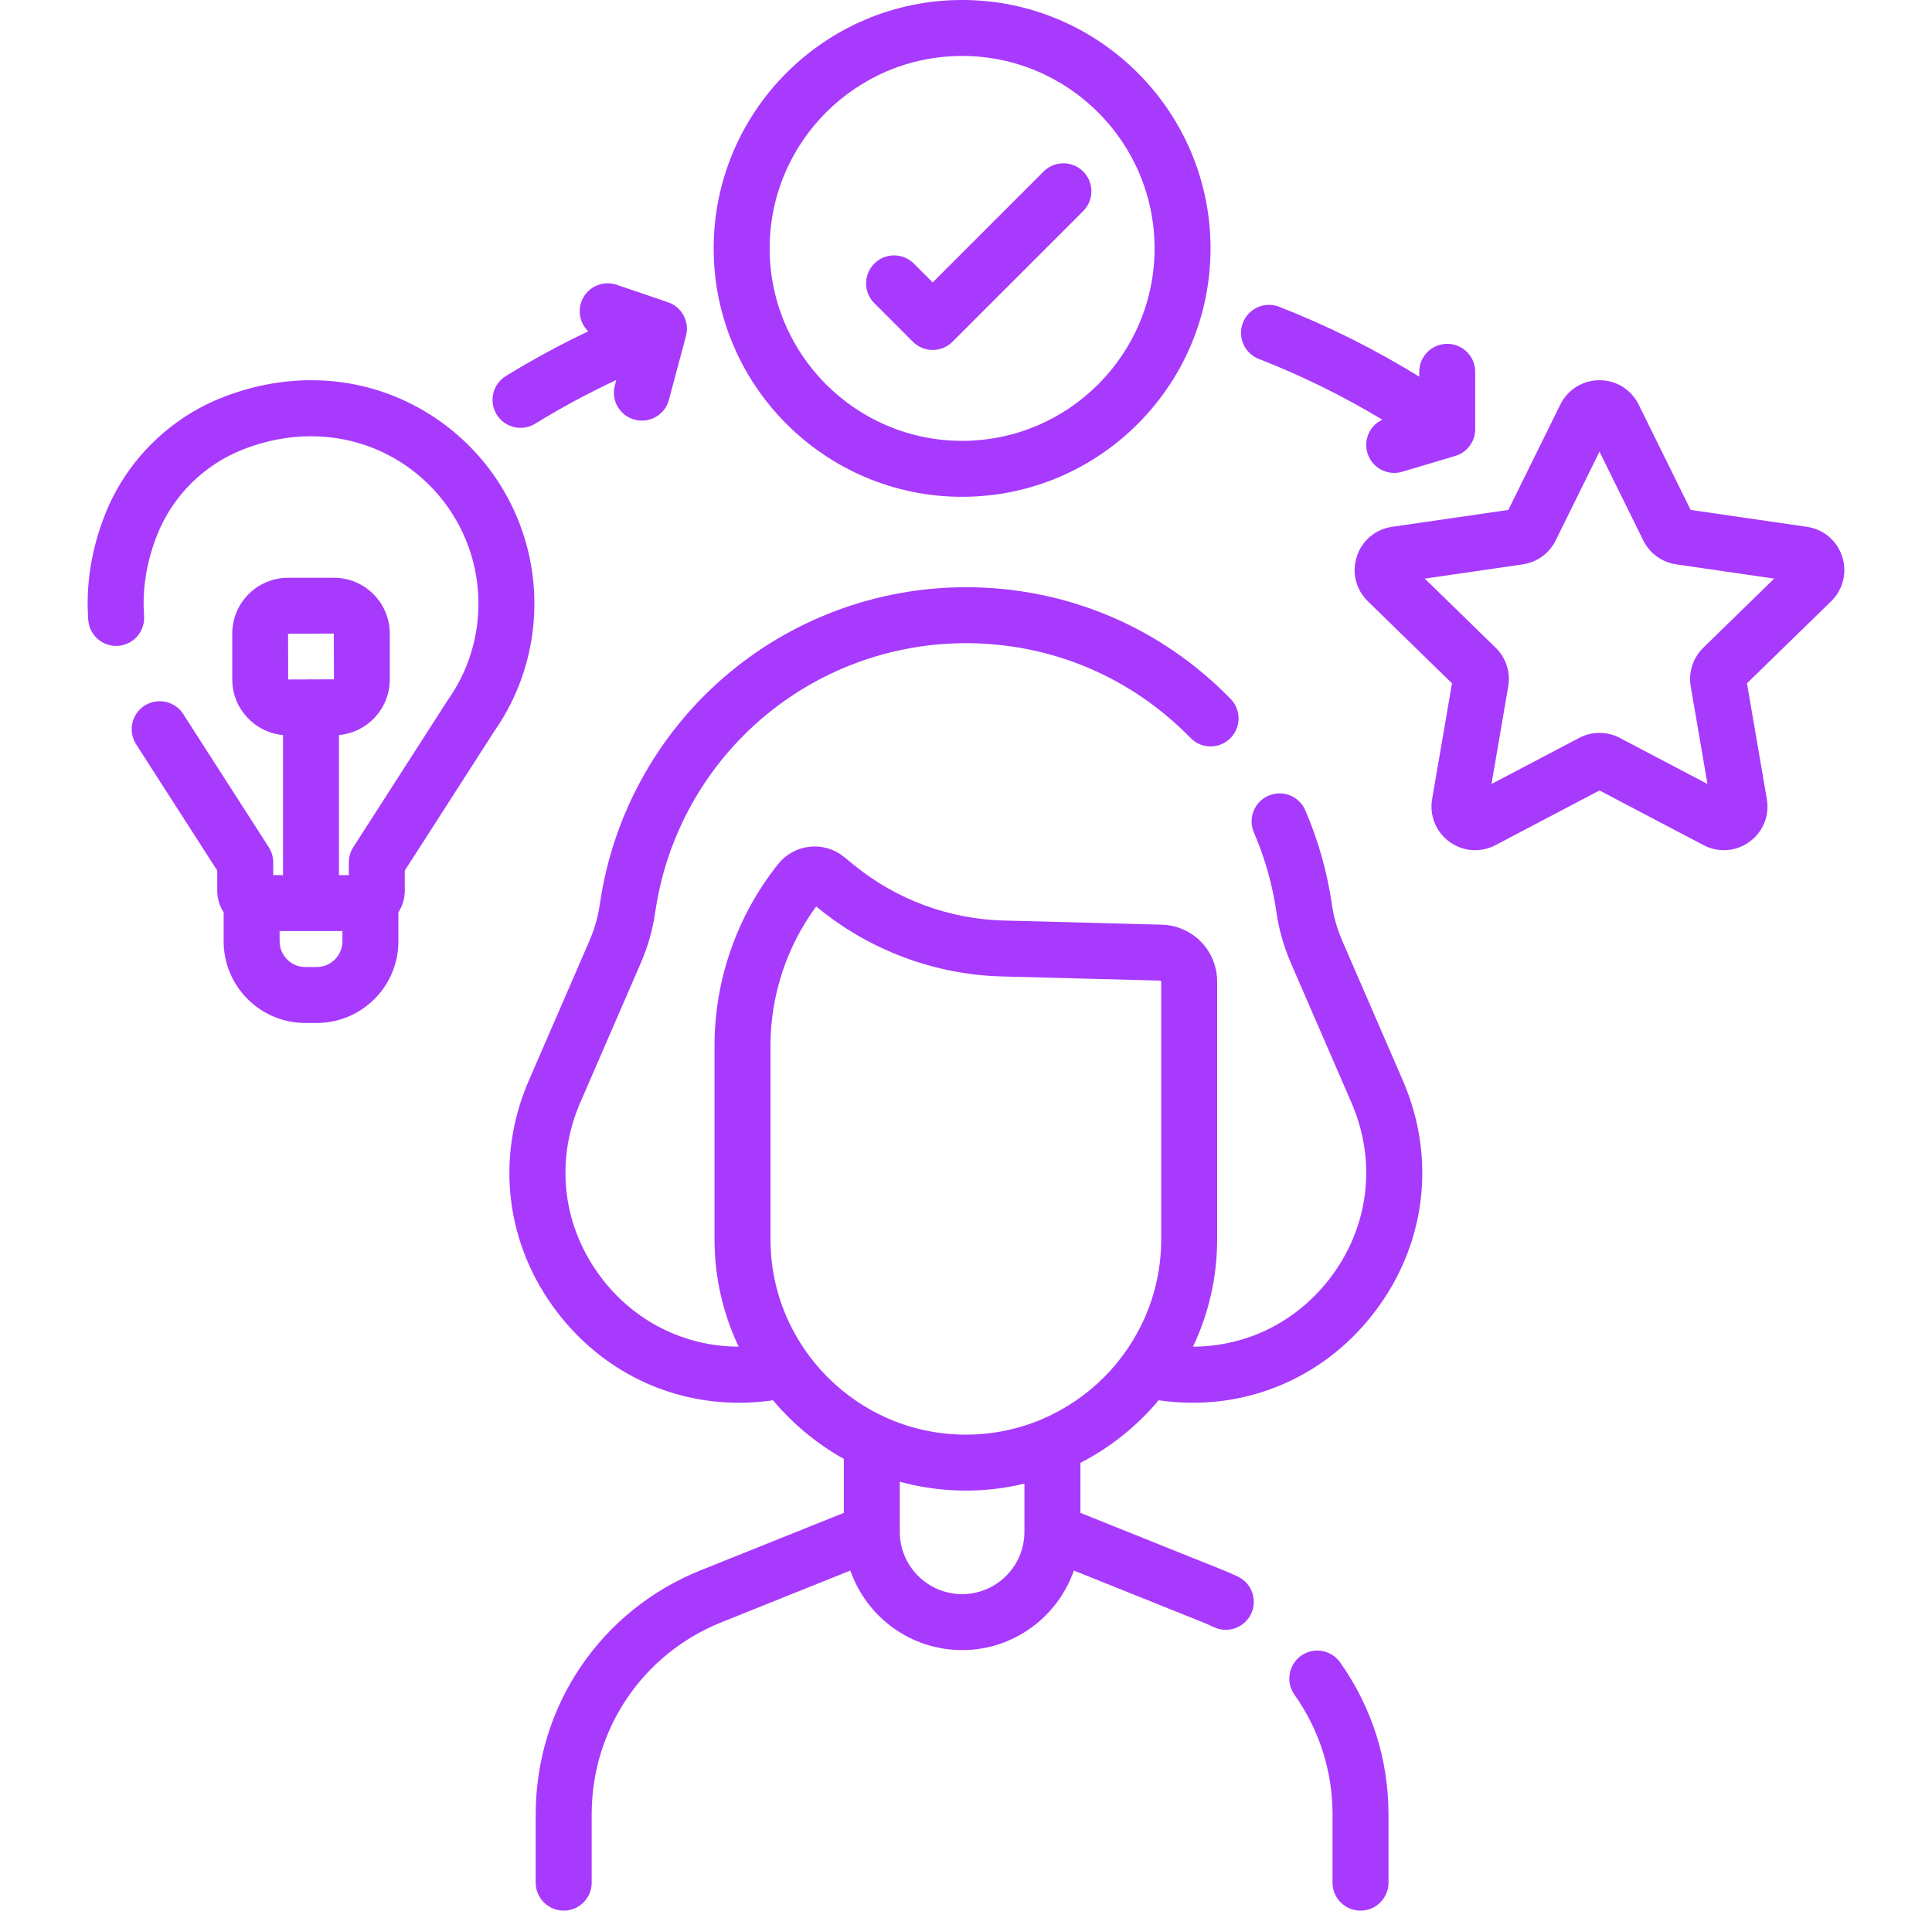 <svg width="91" height="90" viewBox="0 0 91 90" fill="none" xmlns="http://www.w3.org/2000/svg">
<path d="M63.215 44.3C62.979 43.757 62.817 43.184 62.732 42.597C62.513 41.074 62.092 39.583 61.48 38.167C61.191 37.499 60.416 37.191 59.747 37.48C59.079 37.769 58.772 38.545 59.06 39.213C59.579 40.414 59.937 41.68 60.123 42.973C60.241 43.791 60.468 44.591 60.796 45.349L63.657 51.946C64.866 54.732 64.48 57.831 62.625 60.236C61.045 62.285 58.706 63.426 56.192 63.435C56.921 61.9 57.33 60.185 57.33 58.376V46.247C57.33 44.777 56.179 43.595 54.709 43.556L47.252 43.36C44.709 43.293 42.222 42.372 40.249 40.767L39.758 40.367C39.3 39.994 38.725 39.824 38.137 39.886C37.55 39.949 37.024 40.238 36.655 40.699C34.72 43.116 33.655 46.152 33.655 49.248V58.376C33.655 60.185 34.064 61.9 34.792 63.435C32.279 63.426 29.94 62.285 28.36 60.236C26.505 57.831 26.119 54.733 27.327 51.946L30.188 45.349C30.517 44.591 30.744 43.791 30.862 42.973C31.368 39.454 33.127 36.234 35.813 33.906C38.5 31.579 41.937 30.297 45.492 30.297C49.51 30.297 53.269 31.882 56.077 34.762C56.585 35.283 57.42 35.293 57.941 34.785C58.462 34.277 58.472 33.442 57.964 32.921C54.656 29.529 50.226 27.661 45.492 27.661C41.303 27.661 37.253 29.171 34.087 31.914C30.921 34.657 28.849 38.451 28.252 42.597C28.168 43.184 28.006 43.757 27.77 44.3L24.909 50.897C23.313 54.577 23.823 58.67 26.273 61.846C28.368 64.563 31.473 66.077 34.808 66.077C35.337 66.077 35.873 66.037 36.411 65.96C37.341 67.071 38.471 68.009 39.745 68.72V71.263L33.006 73.967C28.284 75.862 25.233 80.373 25.233 85.461V88.682C25.233 89.41 25.823 90 26.551 90C27.279 90 27.869 89.41 27.869 88.682V85.461C27.869 81.456 30.271 77.905 33.987 76.414L40.053 73.98C40.811 76.159 42.883 77.727 45.316 77.727C47.75 77.727 49.822 76.158 50.58 73.98L56.646 76.414C56.806 76.478 56.974 76.552 57.176 76.647C57.357 76.732 57.548 76.772 57.736 76.772C58.231 76.772 58.705 76.493 58.93 76.015C59.24 75.356 58.957 74.571 58.298 74.261C58.048 74.144 57.835 74.05 57.627 73.967L50.889 71.263V68.907C52.306 68.178 53.559 67.172 54.573 65.96C55.111 66.037 55.647 66.077 56.177 66.077C59.512 66.077 62.617 64.563 64.712 61.846C67.162 58.67 67.672 54.577 66.076 50.897L63.215 44.3ZM48.252 72.155C48.252 73.774 46.936 75.091 45.317 75.091C43.698 75.091 42.381 73.774 42.381 72.155V69.796C43.373 70.067 44.416 70.214 45.492 70.214C46.443 70.214 47.366 70.098 48.252 69.886V72.155ZM45.492 67.578C40.419 67.578 36.291 63.45 36.291 58.377V49.248C36.291 46.896 37.053 44.587 38.444 42.697L38.585 42.812C41.008 44.782 44.061 45.913 47.183 45.995L54.639 46.192C54.67 46.193 54.694 46.217 54.694 46.248V58.377C54.694 63.45 50.566 67.578 45.492 67.578Z" fill="#A73AFD"/>
<path d="M61.285 77.992C60.691 78.412 60.55 79.235 60.971 79.829C62.144 81.487 62.764 83.434 62.764 85.461V88.682C62.764 89.41 63.354 90 64.082 90C64.81 90 65.4 89.41 65.4 88.682V85.461C65.4 82.885 64.613 80.412 63.122 78.306C62.701 77.712 61.879 77.571 61.285 77.992Z" fill="#A73AFD"/>
<path d="M20.579 19.739C17.643 17.733 13.97 17.357 10.502 18.71C7.973 19.697 5.95 21.706 4.952 24.224C4.303 25.862 4.036 27.537 4.157 29.203C4.21 29.93 4.839 30.476 5.567 30.422C6.293 30.369 6.839 29.738 6.786 29.012C6.694 27.745 6.902 26.461 7.403 25.195C8.132 23.356 9.611 21.887 11.46 21.166C14.104 20.135 16.886 20.408 19.092 21.915C21.248 23.388 22.535 25.824 22.535 28.431C22.535 30.067 22.038 31.636 21.099 32.968C21.088 32.983 21.078 32.999 21.067 33.015L16.639 39.909C16.502 40.122 16.43 40.369 16.43 40.622V41.222H15.967V34.624C17.306 34.503 18.359 33.377 18.359 32.007V29.844C18.359 28.395 17.18 27.216 15.731 27.216H13.568C12.119 27.216 10.94 28.395 10.94 29.844V32.007C10.94 33.376 11.993 34.503 13.331 34.624V41.222H12.869V40.622C12.869 40.369 12.796 40.122 12.66 39.909L8.63 33.635C8.237 33.023 7.421 32.846 6.809 33.239C6.196 33.632 6.019 34.448 6.412 35.06L10.233 41.009V41.953C10.233 42.33 10.344 42.681 10.534 42.977V44.341C10.534 46.462 12.259 48.187 14.38 48.187H14.919C17.04 48.187 18.765 46.462 18.765 44.341V42.977C18.954 42.681 19.066 42.33 19.066 41.953V41.009L23.27 34.463C24.513 32.689 25.17 30.604 25.17 28.431C25.17 24.953 23.454 21.703 20.579 19.739ZM15.723 29.844L15.731 32L14.719 32.003C14.696 32.002 14.673 32 14.649 32C14.622 32 14.595 32.002 14.568 32.004L13.575 32.007L13.568 29.852L15.723 29.844ZM16.129 44.341C16.129 45.008 15.586 45.551 14.919 45.551H14.38C13.713 45.551 13.17 45.008 13.17 44.341V43.858H16.129V44.341Z" fill="#A73AFD"/>
<path d="M45.317 23.402C51.769 23.402 57.018 18.153 57.018 11.701C57.018 5.249 51.769 0 45.317 0C38.864 0 33.615 5.249 33.615 11.701C33.615 18.153 38.864 23.402 45.317 23.402ZM45.317 2.636C50.315 2.636 54.382 6.703 54.382 11.701C54.382 16.7 50.315 20.766 45.317 20.766C40.318 20.766 36.252 16.7 36.252 11.701C36.252 6.703 40.318 2.636 45.317 2.636Z" fill="#A73AFD"/>
<path d="M42.999 16.099C43.256 16.357 43.594 16.485 43.931 16.485C44.268 16.485 44.606 16.357 44.863 16.099L51.02 9.942C51.535 9.427 51.535 8.593 51.02 8.078C50.506 7.563 49.671 7.563 49.156 8.078L43.931 13.303L43.044 12.417C42.53 11.902 41.695 11.902 41.181 12.417C40.666 12.932 40.666 13.766 41.181 14.281L42.999 16.099Z" fill="#A73AFD"/>
<path d="M86.769 26.215C86.526 25.465 85.89 24.929 85.109 24.816L79.632 24.02L77.182 19.056C76.833 18.349 76.126 17.91 75.338 17.91C74.55 17.91 73.843 18.349 73.494 19.056L71.044 24.02L65.567 24.816C64.787 24.929 64.15 25.465 63.907 26.215C63.663 26.965 63.863 27.773 64.427 28.323L68.391 32.187L67.455 37.642C67.322 38.419 67.636 39.19 68.273 39.653C68.911 40.117 69.741 40.177 70.439 39.81L75.338 37.234L80.238 39.81C80.541 39.969 80.87 40.048 81.196 40.048C81.621 40.048 82.043 39.915 82.403 39.653C83.041 39.189 83.354 38.419 83.221 37.642L82.285 32.187L86.249 28.323C86.813 27.773 87.013 26.965 86.769 26.215ZM80.227 30.511C79.742 30.984 79.521 31.664 79.635 32.332L80.424 36.93L76.295 34.759C75.995 34.601 75.667 34.523 75.338 34.523C75.009 34.523 74.681 34.601 74.381 34.759L70.252 36.93L71.04 32.331C71.155 31.664 70.934 30.983 70.449 30.512L67.108 27.255L71.725 26.584C72.395 26.487 72.974 26.066 73.273 25.46L75.338 21.276L77.402 25.459C77.701 26.066 78.28 26.487 78.951 26.584L83.567 27.255L80.227 30.511Z" fill="#A73AFD"/>
<path d="M59.292 16.907C61.304 17.691 63.252 18.652 65.109 19.768C64.528 20.04 64.218 20.702 64.407 21.335C64.577 21.907 65.101 22.277 65.669 22.277C65.794 22.277 65.921 22.259 66.046 22.222L68.543 21.478C69.102 21.312 69.485 20.798 69.485 20.215V17.514C69.485 16.786 68.895 16.196 68.167 16.196C67.439 16.196 66.849 16.786 66.849 17.514V17.742C64.751 16.45 62.539 15.343 60.25 14.451C59.572 14.186 58.808 14.521 58.544 15.2C58.279 15.878 58.614 16.642 59.292 16.907Z" fill="#A73AFD"/>
<path d="M24.518 20.153C24.754 20.153 24.992 20.09 25.207 19.958C26.438 19.202 27.719 18.512 29.028 17.899L28.96 18.156C28.772 18.859 29.189 19.581 29.893 19.77C30.006 19.8 30.121 19.814 30.234 19.814C30.816 19.814 31.349 19.425 31.506 18.837L32.311 15.825C32.49 15.155 32.119 14.46 31.462 14.237L29.047 13.415C28.359 13.18 27.609 13.548 27.375 14.238C27.205 14.736 27.352 15.264 27.706 15.608C26.378 16.239 25.078 16.943 23.827 17.712C23.207 18.093 23.013 18.904 23.394 19.525C23.643 19.93 24.075 20.153 24.518 20.153Z" fill="#A73AFD"/>
</svg>
